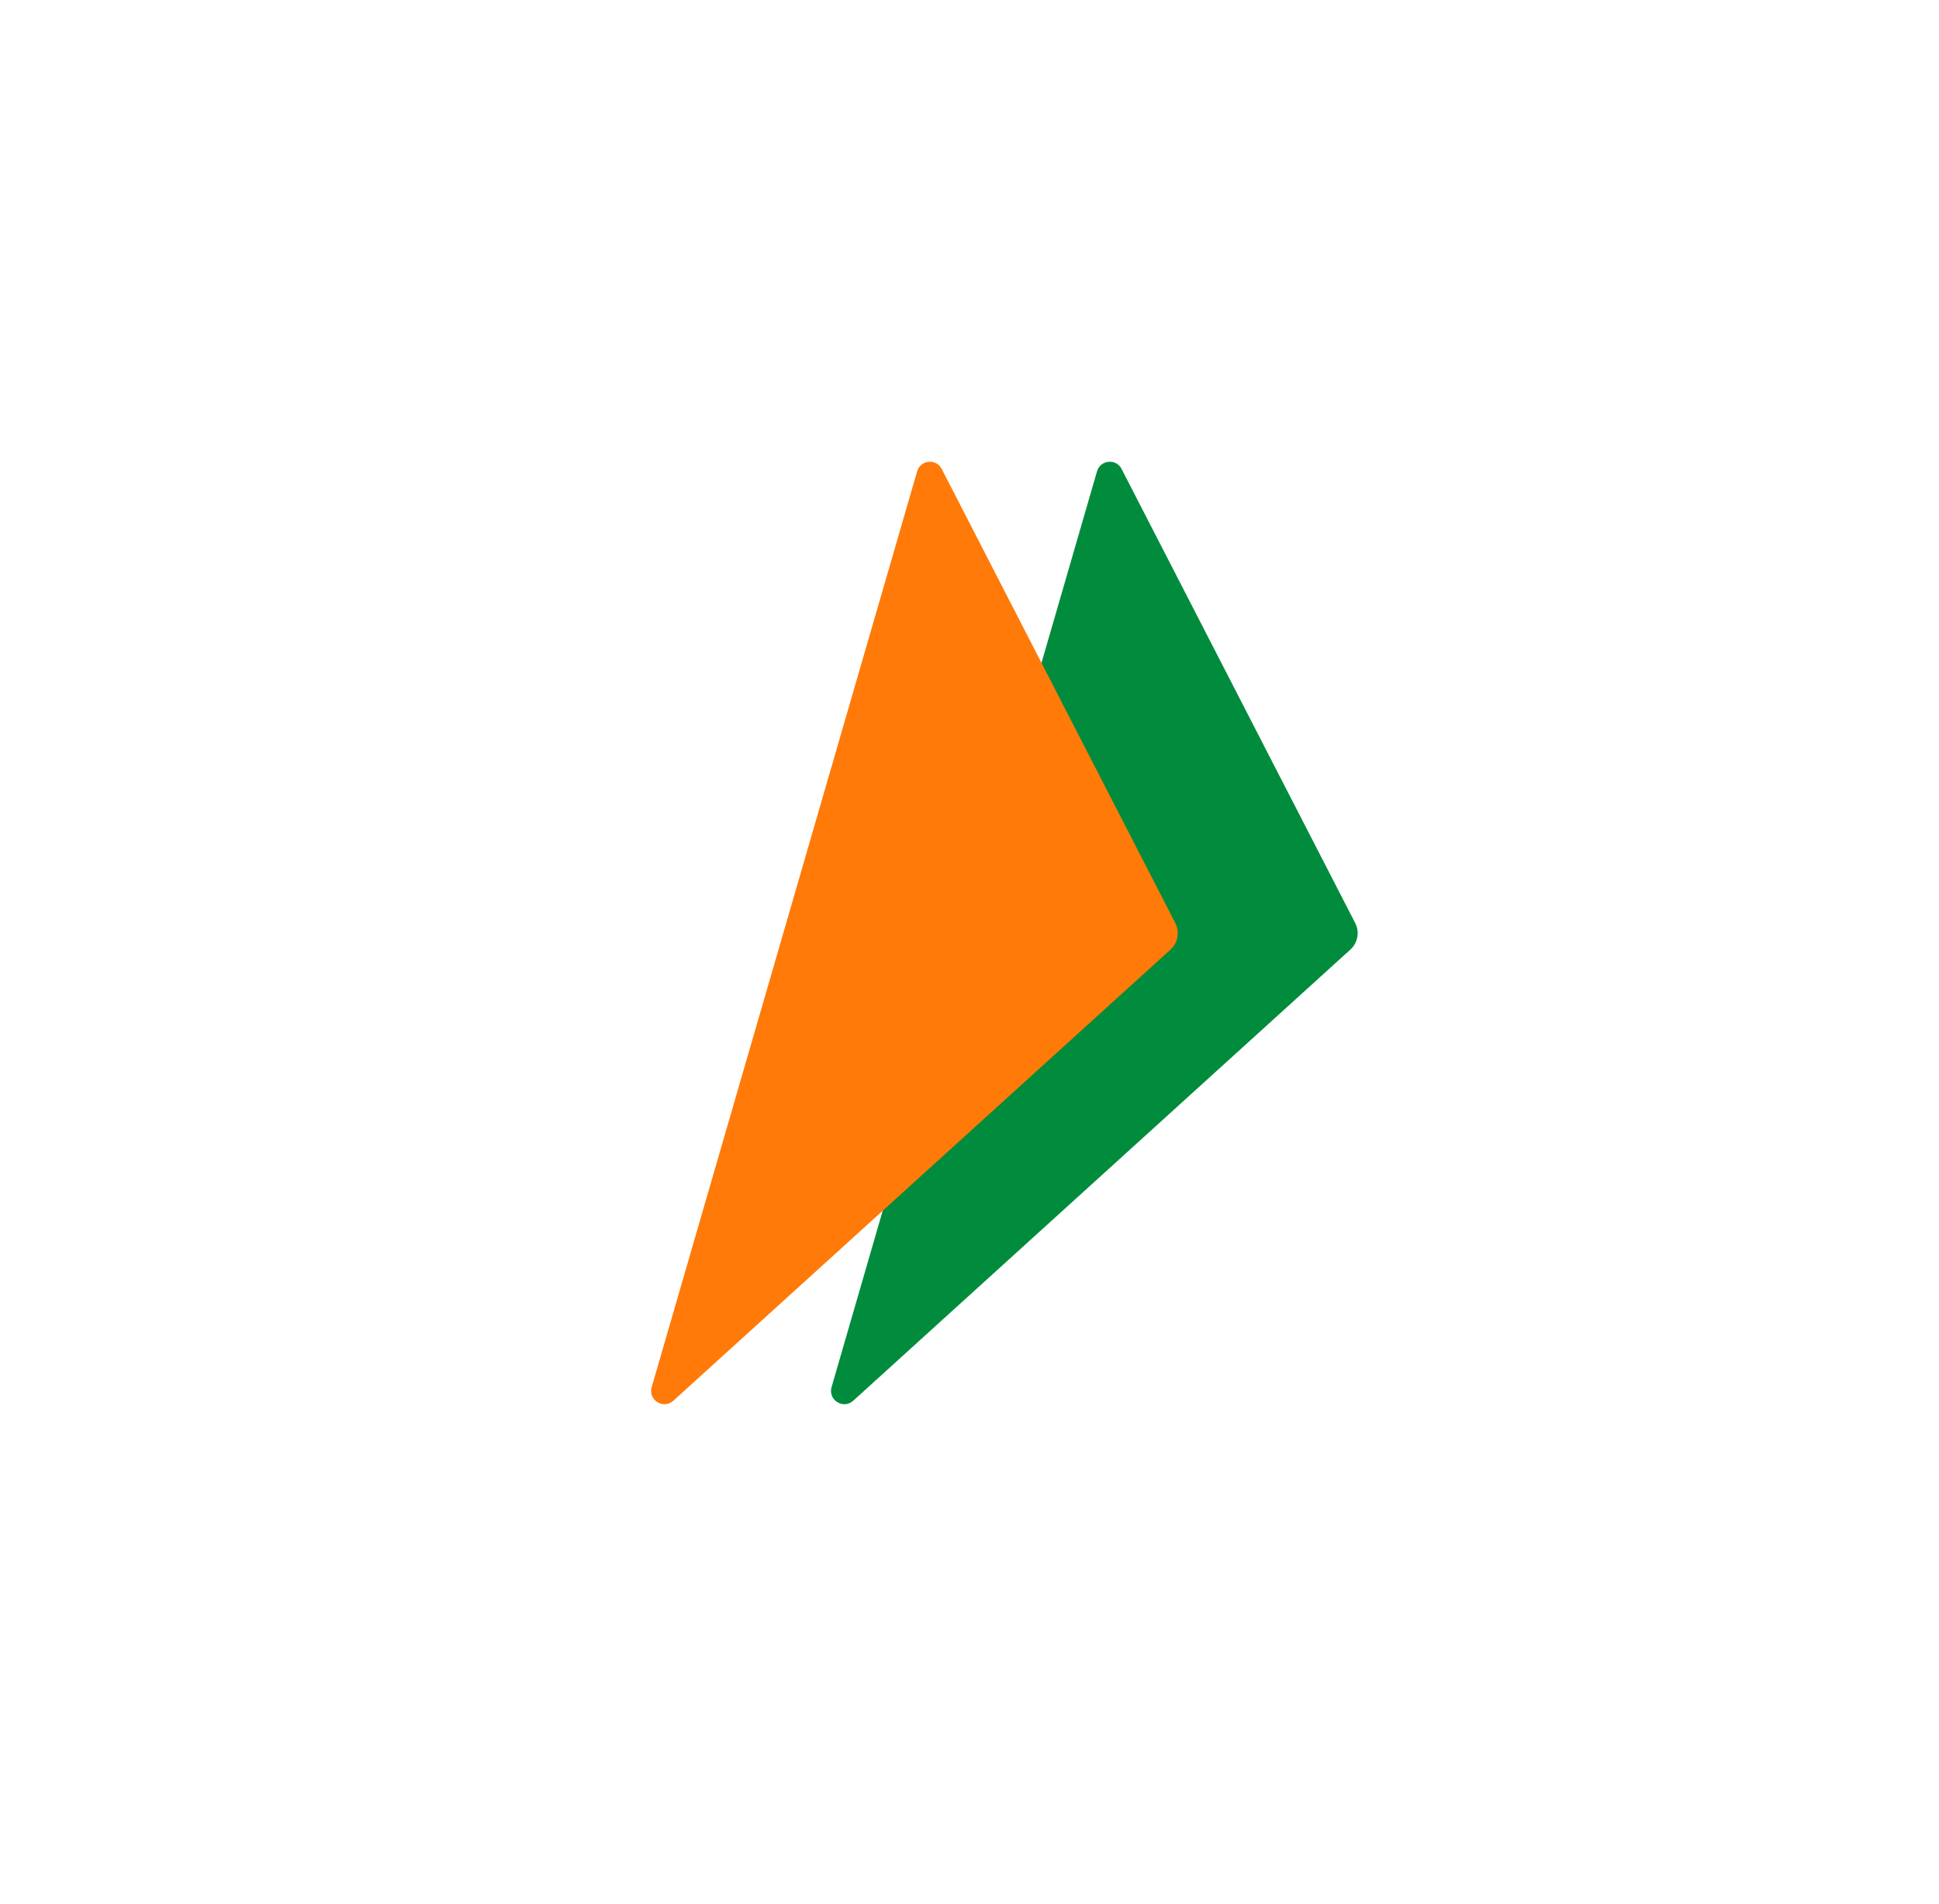 <svg width="55" height="54" viewBox="0 0 55 54" fill="none" xmlns="http://www.w3.org/2000/svg">
<g filter="url(#filter0_d_272_947)">
<circle cx="27.783" cy="26.965" r="22.965" fill="white"/>
</g>
<path d="M31.117 13.37C31.212 13.043 31.659 13 31.814 13.303L38.441 26.184C38.571 26.436 38.515 26.745 38.304 26.936L24.203 39.733C23.921 39.989 23.482 39.714 23.587 39.349L31.117 13.37Z" fill="#008C3C"/>
<path d="M26.015 13.37C26.11 13.043 26.556 13 26.712 13.303L33.338 26.184C33.468 26.436 33.412 26.745 33.202 26.936L19.1 39.733C18.819 39.989 18.379 39.714 18.485 39.349L26.015 13.37Z" fill="#FF7A08"/>
<defs>
<filter id="filter0_d_272_947" x="0.819" y="0" width="53.929" height="53.929" filterUnits="userSpaceOnUse" color-interpolation-filters="sRGB">
<feFlood flood-opacity="0" result="BackgroundImageFix"/>
<feColorMatrix in="SourceAlpha" type="matrix" values="0 0 0 0 0 0 0 0 0 0 0 0 0 0 0 0 0 0 127 0" result="hardAlpha"/>
<feOffset/>
<feGaussianBlur stdDeviation="2"/>
<feComposite in2="hardAlpha" operator="out"/>
<feColorMatrix type="matrix" values="0 0 0 0 0 0 0 0 0 0 0 0 0 0 0 0 0 0 0.25 0"/>
<feBlend mode="normal" in2="BackgroundImageFix" result="effect1_dropShadow_272_947"/>
<feBlend mode="normal" in="SourceGraphic" in2="effect1_dropShadow_272_947" result="shape"/>
</filter>
</defs>
</svg>
